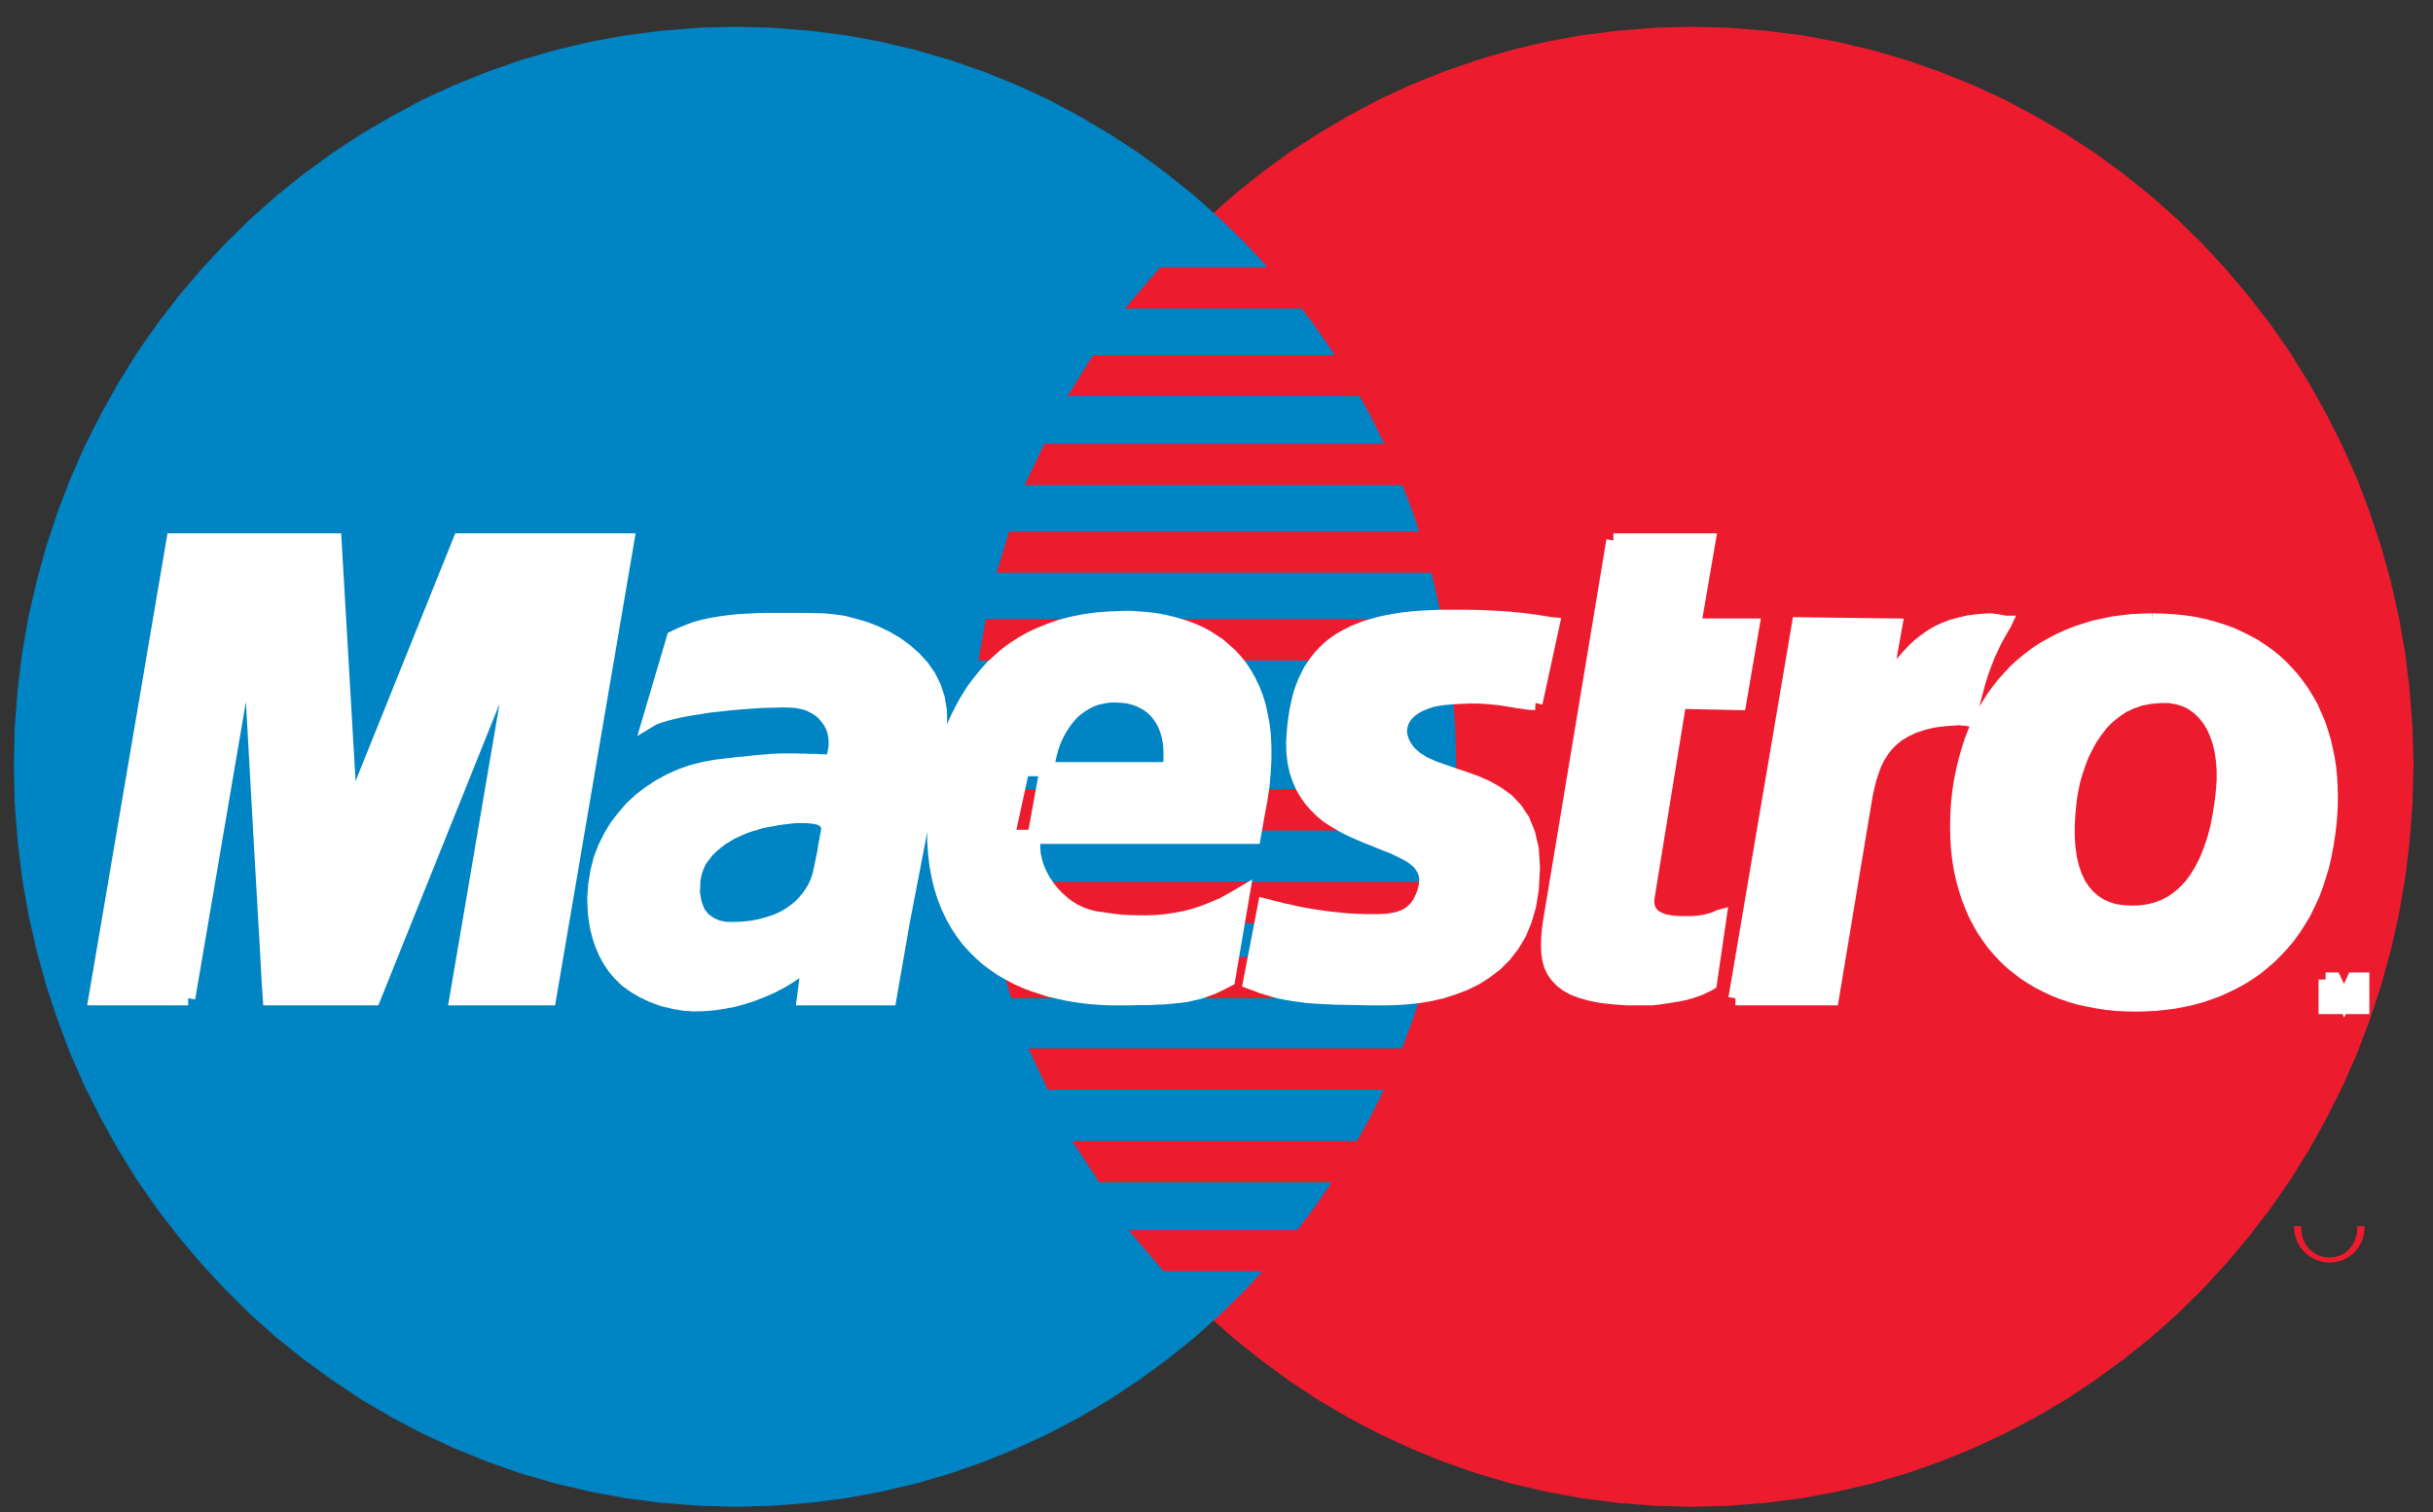 <?xml version="1.0" encoding="UTF-8" standalone="no"?>
<svg width="37px" height="23px" viewBox="0 0 37 23" version="1.1" xmlns="http://www.w3.org/2000/svg" xmlns:xlink="http://www.w3.org/1999/xlink">
    <rect x="0" y="0" width="37" height="23" fill="#333333" stroke="none"/>
    <!-- Generator: Sketch 48.2 (47327) - http://www.bohemiancoding.com/sketch -->
    <title>Card / Maestro</title>
    <desc>Created with Sketch.</desc>
    <defs></defs>
    <g id="S6-Footer-/-1-/-Dark" stroke="none" stroke-width="1" fill="none" fill-rule="evenodd" transform="translate(-1303, -133)">
        <g id="Columns" transform="translate(100, 98)">
            <g id="Col-Payment" transform="translate(620, 0)">
                <g id="Accepted-Cards" transform="translate(457, 0)">
                    <g id="List" transform="translate(0, 35)">
                        <g id="Card-/-Maestro" transform="translate(126, 0)">
                            <polyline id="Fill-96" fill="#EC1C2E" points="25.725 22.92 26.29 22.904 26.848 22.86 27.396 22.79 27.936 22.69 28.47 22.565 28.992 22.413 29.499 22.235 30 22.032 30.486 21.806 30.958 21.558 31.419 21.288 31.862 20.992 32.294 20.678 32.709 20.346 33.109 19.991 33.49 19.616 33.85 19.224 34.196 18.814 34.524 18.389 34.83 17.948 35.114 17.489 35.378 17.016 35.622 16.531 35.842 16.032 36.037 15.518 36.209 14.996 36.357 14.46 36.48 13.916 36.577 13.358 36.645 12.796 36.688 12.222 36.704 11.641 36.688 11.065 36.645 10.495 36.577 9.936 36.48 9.382 36.357 8.841 36.209 8.309 36.037 7.787 35.842 7.277 35.622 6.782 35.378 6.296 35.114 5.826 34.83 5.367 34.524 4.928 34.196 4.502 33.85 4.095 33.49 3.704 33.109 3.333 32.709 2.978 32.294 2.645 31.862 2.33 31.419 2.039 30.958 1.769 30.486 1.516 30 1.292 29.499 1.091 28.992 0.914 28.47 0.762 27.936 0.636 27.396 0.536 26.848 0.467 26.29 0.422 25.725 0.407 25.16 0.422 24.601 0.467 24.054 0.536 23.513 0.636 22.98 0.762 22.461 0.914 21.95 1.091 21.453 1.292 20.967 1.516 20.495 1.769 20.037 2.039 19.591 2.33 19.163 2.645 18.748 2.978 18.352 3.333 17.974 3.704 17.61 4.095 17.264 4.502 16.94 4.928 16.635 5.367 16.35 5.826 16.087 6.296 15.845 6.782 15.63 7.277 15.431 7.787 15.258 8.309 15.114 8.841 14.992 9.382 14.894 9.936 14.826 10.495 14.782 11.065 14.769 11.641 14.782 12.222 14.826 12.796 14.894 13.358 14.992 13.916 15.114 14.46 15.258 14.996 15.431 15.518 15.63 16.032 15.845 16.531 16.087 17.016 16.35 17.489 16.635 17.948 16.94 18.389 17.264 18.814 17.61 19.224 17.974 19.616 18.352 19.991 18.748 20.346 19.163 20.678 19.591 20.992 20.037 21.288 20.495 21.558 20.967 21.806 21.453 22.032 21.95 22.235 22.461 22.413 22.98 22.565 23.513 22.69 24.054 22.79 24.601 22.86 25.16 22.904 25.725 22.92"></polyline>
                            <polyline id="Fill-97" fill="#0084C4" points="11.188 22.92 11.754 22.904 12.312 22.86 12.86 22.79 13.4 22.69 13.933 22.565 14.452 22.413 14.963 22.235 15.46 22.032 15.947 21.806 16.418 21.558 16.875 21.288 17.322 20.992 17.75 20.678 18.165 20.346 18.561 19.991 18.943 19.616 19.303 19.224 19.649 18.814 19.973 18.389 20.279 17.948 20.563 17.489 20.827 17.016 21.068 16.531 21.288 16.032 21.482 15.518 21.655 14.996 21.799 14.46 21.922 13.916 22.019 13.358 22.087 12.796 22.13 12.222 22.145 11.641 22.13 11.065 22.087 10.495 22.019 9.936 21.922 9.382 21.799 8.841 21.655 8.309 21.482 7.787 21.288 7.277 21.068 6.782 20.827 6.296 20.563 5.826 20.279 5.367 19.973 4.928 19.649 4.502 19.303 4.095 18.943 3.704 18.561 3.333 18.165 2.978 17.75 2.645 17.322 2.33 16.875 2.039 16.418 1.769 15.947 1.516 15.46 1.292 14.963 1.091 14.452 0.914 13.933 0.762 13.4 0.636 12.86 0.536 12.312 0.467 11.754 0.422 11.188 0.407 10.623 0.422 10.064 0.467 9.517 0.536 8.977 0.636 8.444 0.762 7.921 0.914 7.414 1.091 6.914 1.292 6.427 1.516 5.955 1.769 5.494 2.039 5.051 2.33 4.619 2.645 4.205 2.978 3.805 3.333 3.427 3.704 3.063 4.095 2.717 4.502 2.39 4.928 2.083 5.367 1.799 5.826 1.536 6.296 1.291 6.782 1.071 7.277 0.877 7.787 0.704 8.309 0.557 8.841 0.433 9.382 0.336 9.936 0.268 10.495 0.224 11.065 0.211 11.641 0.224 12.222 0.268 12.796 0.336 13.358 0.433 13.916 0.557 14.46 0.704 14.996 0.877 15.518 1.071 16.032 1.291 16.531 1.536 17.016 1.799 17.489 2.083 17.948 2.39 18.389 2.717 18.814 3.063 19.224 3.427 19.616 3.805 19.991 4.205 20.346 4.619 20.678 5.051 20.992 5.494 21.288 5.955 21.558 6.427 21.806 6.914 22.032 7.414 22.235 7.921 22.413 8.444 22.565 8.977 22.69 9.517 22.79 10.064 22.86 10.623 22.904 11.188 22.92"></polyline>
                            <polyline id="Fill-98" fill="#EC1C2E" points="17.106 4.694 22.663 4.694 22.663 4.066 17.643 4.066 17.106 4.694"></polyline>
                            <polyline id="Fill-99" fill="#EC1C2E" points="16.234 6.026 22.663 6.026 22.663 5.401 16.624 5.401 16.234 6.026"></polyline>
                            <polyline id="Fill-100" fill="#EC1C2E" points="15.582 7.38 22.663 7.38 22.663 6.751 15.882 6.751 15.582 7.38"></polyline>
                            <polyline id="Fill-101" fill="#EC1C2E" points="15.158 8.712 22.663 8.712 22.663 8.086 15.345 8.086 15.158 8.712"></polyline>
                            <polyline id="Fill-102" fill="#EC1C2E" points="14.88 10.047 22.663 10.047 22.663 9.418 14.992 9.418 14.88 10.047"></polyline>
                            <polyline id="Fill-103" fill="#EC1C2E" points="14.822 12.633 22.663 12.633 22.663 12.004 14.769 12.004 14.822 12.633"></polyline>
                            <polyline id="Fill-104" fill="#EC1C2E" points="15.01 14.042 22.663 14.042 22.663 13.413 14.898 13.413 15.01 14.042"></polyline>
                            <polyline id="Fill-105" fill="#EC1C2E" points="15.381 15.185 22.663 15.185 22.663 14.556 15.193 14.556 15.381 15.185"></polyline>
                            <polyline id="Fill-106" fill="#EC1C2E" points="15.935 16.576 22.663 16.576 22.663 15.947 15.64 15.947 15.935 16.576"></polyline>
                            <polyline id="Fill-107" fill="#EC1C2E" points="16.718 17.985 22.663 17.985 22.663 17.357 16.307 17.357 16.718 17.985"></polyline>
                            <polyline id="Fill-108" fill="#EC1C2E" points="17.697 19.338 22.609 19.338 22.609 18.71 17.16 18.71 17.697 19.338"></polyline>
                            <polyline id="Fill-114" fill="#EC1C2E" points="34.891 18.651 34.888 18.669 34.898 18.78 34.931 18.884 34.984 18.973 35.054 19.054 35.133 19.117 35.223 19.166 35.32 19.195 35.425 19.206 35.532 19.195 35.633 19.166 35.723 19.117 35.802 19.054 35.867 18.973 35.917 18.884 35.95 18.78 35.961 18.669 35.961 18.651 35.849 18.651 35.849 18.669 35.842 18.765 35.816 18.855 35.778 18.932 35.727 18.999 35.666 19.054 35.593 19.095 35.51 19.12 35.425 19.128 35.338 19.12 35.255 19.095 35.183 19.054 35.118 18.999 35.067 18.932 35.028 18.855 35.003 18.765 34.995 18.669 34.995 18.651 34.891 18.651"></polyline>
                            <polyline id="Fill-116" fill="#FFFFFF" points="23.351 10.694 23.279 10.691 23.207 10.684 23.142 10.672 23.078 10.665 23.013 10.653 22.948 10.643 22.88 10.632 22.808 10.62 22.732 10.613 22.652 10.605 22.562 10.598 22.465 10.594 22.357 10.594 22.238 10.598 22.105 10.605 21.961 10.617 21.857 10.632 21.759 10.653 21.67 10.684 21.59 10.717 21.518 10.757 21.453 10.802 21.399 10.854 21.356 10.905 21.324 10.964 21.302 11.027 21.291 11.09 21.291 11.156 21.306 11.227 21.331 11.297 21.37 11.367 21.421 11.438 21.525 11.534 21.647 11.612 21.792 11.678 21.947 11.733 22.109 11.789 22.278 11.845 22.451 11.908 22.617 11.982 22.772 12.07 22.92 12.178 23.049 12.315 23.157 12.477 23.239 12.677 23.294 12.914 23.312 13.195 23.294 13.528 23.254 13.775 23.189 13.998 23.107 14.197 23.001 14.374 22.88 14.53 22.746 14.664 22.598 14.778 22.441 14.878 22.274 14.96 22.102 15.025 21.925 15.082 21.748 15.122 21.572 15.152 21.399 15.17 21.234 15.181 21.072 15.185 20.848 15.185 20.646 15.181 20.463 15.178 20.294 15.174 20.139 15.167 20.002 15.159 19.872 15.149 19.757 15.133 19.649 15.118 19.548 15.1 19.454 15.082 19.361 15.056 19.275 15.03 19.188 15.004 19.102 14.97 19.012 14.937 19.235 13.775 19.285 13.787 19.346 13.805 19.422 13.823 19.505 13.845 19.602 13.864 19.71 13.89 19.825 13.912 19.948 13.934 20.077 13.953 20.214 13.972 20.355 13.986 20.502 14.001 20.65 14.008 20.802 14.012 20.953 14.012 21.108 14.005 21.252 13.979 21.37 13.938 21.46 13.88 21.532 13.813 21.587 13.735 21.626 13.654 21.659 13.572 21.68 13.491 21.691 13.406 21.687 13.332 21.67 13.261 21.64 13.203 21.601 13.143 21.551 13.091 21.489 13.043 21.421 12.998 21.345 12.959 21.262 12.918 21.173 12.877 21.078 12.84 20.985 12.803 20.885 12.762 20.783 12.722 20.679 12.677 20.578 12.633 20.478 12.585 20.376 12.529 20.279 12.47 20.185 12.407 20.099 12.336 20.017 12.255 19.941 12.171 19.872 12.074 19.811 11.97 19.76 11.855 19.718 11.733 19.688 11.597 19.67 11.449 19.666 11.286 19.678 11.112 19.688 11.005 19.703 10.901 19.718 10.802 19.739 10.706 19.76 10.613 19.786 10.521 19.818 10.435 19.851 10.351 19.89 10.273 19.93 10.195 19.977 10.124 20.027 10.055 20.081 9.988 20.139 9.925 20.2 9.866 20.268 9.81 20.34 9.758 20.416 9.71 20.498 9.666 20.586 9.621 20.675 9.585 20.772 9.547 20.874 9.518 20.981 9.488 21.097 9.463 21.216 9.441 21.338 9.422 21.468 9.407 21.604 9.396 21.748 9.389 21.897 9.382 22.242 9.382 22.415 9.384 22.57 9.389 22.714 9.396 22.84 9.403 22.956 9.411 23.06 9.422 23.15 9.43 23.233 9.441 23.305 9.451 23.373 9.459 23.43 9.47 23.481 9.477 23.528 9.485 23.571 9.492 23.611 9.496 23.351 10.694"></polyline>
                            <polyline id="Stroke-117" stroke="#FFFFFF" stroke-width="0.215" points="23.351 10.694 23.351 10.694 23.279 10.691 23.207 10.684 23.142 10.672 23.078 10.665 23.013 10.653 22.948 10.643 22.88 10.632 22.808 10.62 22.732 10.613 22.652 10.605 22.562 10.598 22.465 10.594 22.357 10.594 22.238 10.598 22.105 10.605 21.961 10.617 21.857 10.632 21.759 10.653 21.67 10.684 21.59 10.717 21.518 10.757 21.453 10.802 21.399 10.854 21.356 10.905 21.324 10.964 21.302 11.027 21.291 11.09 21.291 11.156 21.306 11.227 21.331 11.297 21.37 11.367 21.421 11.438 21.525 11.534 21.647 11.612 21.792 11.678 21.947 11.733 22.109 11.789 22.278 11.845 22.451 11.908 22.617 11.982 22.772 12.07 22.92 12.178 23.049 12.315 23.157 12.477 23.239 12.677 23.294 12.914 23.312 13.195 23.294 13.528 23.254 13.775 23.189 13.998 23.107 14.197 23.001 14.374 22.88 14.53 22.746 14.664 22.598 14.778 22.441 14.878 22.274 14.96 22.102 15.025 21.925 15.082 21.748 15.122 21.572 15.152 21.399 15.17 21.234 15.181 21.072 15.185 20.848 15.185 20.646 15.181 20.463 15.178 20.294 15.174 20.139 15.167 20.002 15.159 19.872 15.149 19.757 15.133 19.649 15.118 19.548 15.1 19.454 15.082 19.361 15.056 19.275 15.03 19.188 15.004 19.102 14.97 19.012 14.937 19.235 13.775 19.285 13.787 19.346 13.805 19.422 13.823 19.505 13.845 19.602 13.864 19.71 13.89 19.825 13.912 19.948 13.934 20.077 13.953 20.214 13.972 20.355 13.986 20.502 14.001 20.65 14.008 20.802 14.012 20.953 14.012 21.108 14.005 21.252 13.979 21.37 13.938 21.46 13.88 21.532 13.813 21.587 13.735 21.626 13.654 21.659 13.572 21.68 13.491 21.691 13.406 21.687 13.332 21.67 13.261 21.64 13.203 21.601 13.143 21.551 13.091 21.489 13.043 21.421 12.998 21.345 12.959 21.262 12.918 21.173 12.877 21.078 12.84 20.985 12.803 20.885 12.762 20.783 12.722 20.679 12.677 20.578 12.633 20.478 12.585 20.376 12.529 20.279 12.47 20.185 12.407 20.099 12.336 20.017 12.255 19.941 12.171 19.872 12.074 19.811 11.97 19.76 11.855 19.718 11.733 19.688 11.597 19.67 11.449 19.666 11.286 19.678 11.112 19.688 11.005 19.703 10.901 19.718 10.802 19.739 10.706 19.76 10.613 19.786 10.521 19.818 10.435 19.851 10.351 19.89 10.273 19.93 10.195 19.977 10.124 20.027 10.055 20.081 9.988 20.139 9.925 20.2 9.866 20.268 9.81 20.34 9.758 20.416 9.71 20.498 9.666 20.586 9.621 20.675 9.585 20.772 9.547 20.874 9.518 20.981 9.488 21.097 9.463 21.216 9.441 21.338 9.422 21.468 9.407 21.604 9.396 21.748 9.389 21.897 9.382 22.242 9.382 22.415 9.384 22.57 9.389 22.714 9.396 22.84 9.403 22.956 9.411 23.06 9.422 23.15 9.43 23.233 9.441 23.305 9.451 23.373 9.459 23.43 9.47 23.481 9.477 23.528 9.485 23.571 9.492 23.611 9.496 23.351 10.694"></polyline>
                            <polyline id="Fill-118" fill="#FFFFFF" points="24.536 8.22 25.984 8.22 25.761 9.515 26.651 9.515 26.449 10.694 25.538 10.675 25.059 13.624 25.051 13.687 25.051 13.742 25.059 13.79 25.073 13.835 25.095 13.872 25.119 13.909 25.152 13.938 25.188 13.96 25.232 13.983 25.275 14.001 25.325 14.016 25.376 14.024 25.434 14.035 25.491 14.038 25.552 14.042 25.729 14.042 25.829 14.035 25.923 14.02 26.003 14.001 26.064 13.983 26.111 13.964 26.139 13.949 26.15 13.946 26.003 14.956 25.967 14.978 25.927 14.996 25.887 15.015 25.847 15.034 25.808 15.048 25.764 15.063 25.721 15.078 25.671 15.092 25.62 15.107 25.566 15.118 25.505 15.13 25.44 15.14 25.372 15.152 25.3 15.162 25.217 15.174 25.131 15.185 24.741 15.185 24.536 15.17 24.352 15.149 24.191 15.118 24.05 15.078 23.931 15.034 23.83 14.978 23.748 14.915 23.68 14.845 23.625 14.767 23.585 14.681 23.56 14.589 23.546 14.486 23.542 14.379 23.546 14.261 23.556 14.138 23.575 14.005 24.536 8.22"></polyline>
                            <polyline id="Stroke-119" stroke="#FFFFFF" stroke-width="0.215" points="24.536 8.22 25.984 8.22 25.761 9.515 26.651 9.515 26.449 10.694 25.538 10.675 25.059 13.624 25.051 13.687 25.051 13.742 25.059 13.79 25.073 13.835 25.095 13.872 25.119 13.909 25.152 13.938 25.188 13.96 25.232 13.983 25.275 14.001 25.325 14.016 25.376 14.024 25.434 14.035 25.491 14.038 25.552 14.042 25.729 14.042 25.829 14.035 25.923 14.02 26.003 14.001 26.064 13.983 26.111 13.964 26.139 13.949 26.15 13.946 26.003 14.956 25.967 14.978 25.927 14.996 25.887 15.015 25.847 15.034 25.808 15.048 25.764 15.063 25.721 15.078 25.671 15.092 25.62 15.107 25.566 15.118 25.505 15.13 25.44 15.14 25.372 15.152 25.3 15.162 25.217 15.174 25.131 15.185 24.741 15.185 24.536 15.17 24.352 15.149 24.191 15.118 24.05 15.078 23.931 15.034 23.83 14.978 23.748 14.915 23.68 14.845 23.625 14.767 23.585 14.681 23.56 14.589 23.546 14.486 23.542 14.379 23.546 14.261 23.556 14.138 23.575 14.005 24.536 8.22"></polyline>
                            <polyline id="Fill-120" fill="#FFFFFF" points="15.734 12.71 15.715 12.803 15.712 12.896 15.72 12.995 15.741 13.091 15.77 13.191 15.813 13.291 15.863 13.387 15.925 13.479 15.993 13.569 16.073 13.654 16.155 13.728 16.245 13.798 16.342 13.857 16.443 13.905 16.552 13.942 16.659 13.968 16.789 13.986 16.919 14.005 17.052 14.02 17.185 14.027 17.322 14.03 17.455 14.03 17.596 14.024 17.733 14.012 17.873 13.991 18.017 13.964 18.161 13.927 18.305 13.88 18.449 13.823 18.601 13.758 18.748 13.676 18.9 13.587 18.677 14.9 18.593 14.944 18.51 14.985 18.435 15.019 18.356 15.048 18.277 15.078 18.197 15.1 18.114 15.118 18.024 15.137 17.931 15.149 17.83 15.159 17.719 15.17 17.6 15.174 17.47 15.181 17.325 15.181 17.167 15.185 16.869 15.185 16.739 15.178 16.613 15.17 16.483 15.155 16.35 15.137 16.22 15.114 16.09 15.085 15.961 15.056 15.835 15.015 15.709 14.974 15.586 14.926 15.464 14.871 15.345 14.807 15.229 14.741 15.122 14.667 15.013 14.586 14.913 14.497 14.816 14.401 14.722 14.297 14.639 14.186 14.559 14.064 14.488 13.938 14.423 13.802 14.365 13.657 14.315 13.502 14.275 13.339 14.243 13.169 14.221 12.984 14.208 12.791 14.208 12.592 14.214 12.378 14.232 12.155 14.243 12.078 14.253 11.989 14.268 11.9 14.286 11.805 14.303 11.704 14.329 11.601 14.358 11.493 14.387 11.383 14.423 11.268 14.462 11.156 14.509 11.042 14.559 10.928 14.617 10.812 14.678 10.698 14.747 10.584 14.819 10.473 14.902 10.366 14.988 10.258 15.082 10.154 15.186 10.058 15.294 9.962 15.413 9.873 15.54 9.791 15.676 9.714 15.82 9.648 15.975 9.585 16.137 9.529 16.309 9.485 16.494 9.448 16.688 9.422 16.89 9.407 17.106 9.399 17.207 9.399 17.308 9.407 17.412 9.415 17.517 9.425 17.62 9.441 17.729 9.463 17.834 9.488 17.938 9.518 18.042 9.551 18.147 9.592 18.248 9.636 18.345 9.688 18.439 9.748 18.533 9.81 18.618 9.884 18.705 9.962 18.784 10.047 18.86 10.14 18.928 10.243 18.99 10.351 19.048 10.469 19.098 10.594 19.141 10.732 19.173 10.876 19.202 11.031 19.22 11.193 19.228 11.367 19.228 11.553 19.217 11.748 19.199 11.956 19.166 12.174 19.123 12.403 19.066 12.729 15.324 12.729 15.547 11.7 17.791 11.7 17.801 11.56 17.801 11.431 17.794 11.309 17.773 11.197 17.744 11.098 17.707 11.005 17.661 10.924 17.607 10.85 17.545 10.783 17.477 10.728 17.405 10.684 17.329 10.646 17.246 10.617 17.16 10.594 17.07 10.584 16.976 10.579 16.875 10.579 16.782 10.594 16.688 10.613 16.602 10.643 16.519 10.684 16.44 10.732 16.364 10.787 16.296 10.85 16.231 10.924 16.173 11.002 16.119 11.086 16.069 11.179 16.026 11.275 15.99 11.379 15.961 11.49 15.935 11.604 15.734 12.71"></polyline>
                            <polyline id="Stroke-121" stroke="#FFFFFF" stroke-width="0.215" points="15.734 12.71 15.734 12.71 15.715 12.803 15.712 12.896 15.72 12.995 15.741 13.091 15.77 13.191 15.813 13.291 15.863 13.387 15.925 13.479 15.993 13.569 16.073 13.654 16.155 13.728 16.245 13.798 16.342 13.857 16.443 13.905 16.552 13.942 16.659 13.968 16.789 13.986 16.919 14.005 17.052 14.02 17.185 14.027 17.322 14.03 17.455 14.03 17.596 14.024 17.733 14.012 17.873 13.991 18.017 13.964 18.161 13.927 18.305 13.88 18.449 13.823 18.601 13.758 18.748 13.676 18.9 13.587 18.677 14.9 18.593 14.944 18.51 14.985 18.435 15.019 18.356 15.048 18.277 15.078 18.197 15.1 18.114 15.118 18.024 15.137 17.931 15.149 17.83 15.159 17.719 15.17 17.6 15.174 17.47 15.181 17.325 15.181 17.167 15.185 16.869 15.185 16.739 15.178 16.613 15.17 16.483 15.155 16.35 15.137 16.22 15.114 16.09 15.085 15.961 15.056 15.835 15.015 15.709 14.974 15.586 14.926 15.464 14.871 15.345 14.807 15.229 14.741 15.122 14.667 15.013 14.586 14.913 14.497 14.816 14.401 14.722 14.297 14.639 14.186 14.559 14.064 14.488 13.938 14.423 13.802 14.365 13.657 14.315 13.502 14.275 13.339 14.243 13.169 14.221 12.984 14.208 12.791 14.208 12.592 14.214 12.378 14.232 12.155 14.243 12.078 14.253 11.989 14.268 11.9 14.286 11.805 14.303 11.704 14.329 11.601 14.358 11.493 14.387 11.383 14.423 11.268 14.462 11.156 14.509 11.042 14.559 10.928 14.617 10.812 14.678 10.698 14.747 10.584 14.819 10.473 14.902 10.366 14.988 10.258 15.082 10.154 15.186 10.058 15.294 9.962 15.413 9.873 15.54 9.791 15.676 9.714 15.82 9.648 15.975 9.585 16.137 9.529 16.309 9.485 16.494 9.448 16.688 9.422 16.89 9.407 17.106 9.399 17.207 9.399 17.308 9.407 17.412 9.415 17.517 9.425 17.62 9.441 17.729 9.463 17.834 9.488 17.938 9.518 18.042 9.551 18.147 9.592 18.248 9.636 18.345 9.688 18.439 9.748 18.533 9.81 18.618 9.884 18.705 9.962 18.784 10.047 18.86 10.14 18.928 10.243 18.99 10.351 19.048 10.469 19.098 10.594 19.141 10.732 19.173 10.876 19.202 11.031 19.22 11.193 19.228 11.367 19.228 11.553 19.217 11.748 19.199 11.956 19.166 12.174 19.123 12.403 19.066 12.729 15.324 12.729 15.547 11.7 17.791 11.7 17.801 11.56 17.801 11.431 17.794 11.309 17.773 11.197 17.744 11.098 17.707 11.005 17.661 10.924 17.607 10.85 17.545 10.783 17.477 10.728 17.405 10.684 17.329 10.646 17.246 10.617 17.16 10.594 17.07 10.584 16.976 10.579 16.875 10.579 16.782 10.594 16.688 10.613 16.602 10.643 16.519 10.684 16.44 10.732 16.364 10.787 16.296 10.85 16.231 10.924 16.173 11.002 16.119 11.086 16.069 11.179 16.026 11.275 15.99 11.379 15.961 11.49 15.935 11.604 15.734 12.71"></polyline>
                            <polyline id="Fill-122" fill="#FFFFFF" points="13.732 14.005 13.526 15.185 12.226 15.185 12.241 15.074 12.254 14.963 12.269 14.864 12.283 14.771 12.298 14.693 12.308 14.627 12.323 14.582 12.338 14.556 12.269 14.637 12.182 14.719 12.086 14.797 11.974 14.871 11.855 14.941 11.725 15.008 11.588 15.067 11.448 15.122 11.3 15.17 11.149 15.211 10.997 15.24 10.847 15.262 10.695 15.274 10.547 15.277 10.403 15.267 10.263 15.244 10.079 15.2 9.917 15.14 9.77 15.07 9.64 14.992 9.525 14.908 9.427 14.812 9.341 14.711 9.269 14.601 9.208 14.49 9.158 14.374 9.118 14.256 9.085 14.134 9.064 14.016 9.048 13.894 9.042 13.775 9.038 13.661 9.053 13.454 9.085 13.258 9.132 13.069 9.2 12.892 9.283 12.726 9.377 12.57 9.489 12.425 9.607 12.289 9.741 12.166 9.881 12.059 10.032 11.96 10.191 11.874 10.357 11.8 10.526 11.741 10.698 11.697 10.875 11.664 10.882 11.664 10.908 11.66 10.947 11.655 11.001 11.649 11.063 11.641 11.135 11.634 11.214 11.623 11.3 11.616 11.387 11.608 11.473 11.597 11.563 11.589 11.65 11.582 11.729 11.575 11.804 11.571 11.873 11.568 12.115 11.568 12.179 11.571 12.241 11.571 12.298 11.575 12.413 11.575 12.464 11.579 12.51 11.579 12.55 11.582 12.586 11.582 12.615 11.586 12.654 11.586 12.666 11.549 12.69 11.46 12.709 11.356 12.709 11.264 12.701 11.197 12.69 11.134 12.672 11.075 12.647 11.02 12.618 10.968 12.582 10.921 12.546 10.876 12.503 10.831 12.456 10.794 12.409 10.764 12.355 10.735 12.302 10.709 12.244 10.691 12.182 10.675 12.121 10.665 12.06 10.658 11.913 10.653 11.757 10.658 11.595 10.661 11.43 10.672 11.264 10.684 11.099 10.698 10.933 10.717 10.771 10.735 10.616 10.761 10.469 10.783 10.335 10.809 10.209 10.838 10.097 10.868 10.003 10.898 9.927 10.928 9.874 10.96 10.245 9.703 10.353 9.652 10.469 9.604 10.583 9.562 10.706 9.529 10.832 9.503 10.962 9.481 11.099 9.463 11.239 9.448 11.383 9.441 11.531 9.433 11.682 9.43 12.172 9.43 12.345 9.433 12.525 9.437 12.672 9.451 12.828 9.473 12.989 9.515 13.151 9.562 13.314 9.625 13.476 9.703 13.627 9.791 13.771 9.896 13.904 10.014 14.023 10.143 14.124 10.287 14.203 10.446 14.261 10.62 14.293 10.809 14.297 11.008 14.268 11.227 13.732 14.005"></polyline>
                            <polyline id="Stroke-123" stroke="#FFFFFF" stroke-width="0.215" points="13.732 14.005 13.526 15.185 12.226 15.185 12.241 15.074 12.254 14.963 12.269 14.864 12.283 14.771 12.298 14.693 12.308 14.627 12.323 14.582 12.338 14.556 12.269 14.637 12.182 14.719 12.086 14.797 11.974 14.871 11.855 14.941 11.725 15.008 11.588 15.067 11.448 15.122 11.3 15.17 11.149 15.211 10.997 15.24 10.847 15.262 10.695 15.274 10.547 15.277 10.403 15.267 10.263 15.244 10.079 15.2 9.917 15.14 9.77 15.07 9.64 14.992 9.525 14.908 9.427 14.812 9.341 14.711 9.269 14.601 9.208 14.49 9.158 14.374 9.118 14.256 9.085 14.134 9.064 14.016 9.048 13.894 9.042 13.775 9.038 13.661 9.053 13.454 9.085 13.258 9.132 13.069 9.2 12.892 9.283 12.726 9.377 12.57 9.489 12.425 9.607 12.289 9.741 12.166 9.881 12.059 10.032 11.96 10.191 11.874 10.357 11.8 10.526 11.741 10.698 11.697 10.875 11.664 10.882 11.664 10.908 11.66 10.947 11.655 11.001 11.649 11.063 11.641 11.135 11.634 11.214 11.623 11.3 11.616 11.387 11.608 11.473 11.597 11.563 11.589 11.65 11.582 11.729 11.575 11.804 11.571 11.873 11.568 12.115 11.568 12.179 11.571 12.241 11.571 12.298 11.575 12.413 11.575 12.464 11.579 12.51 11.579 12.55 11.582 12.586 11.582 12.615 11.586 12.654 11.586 12.666 11.549 12.69 11.46 12.709 11.356 12.709 11.264 12.701 11.197 12.69 11.134 12.672 11.075 12.647 11.02 12.618 10.968 12.582 10.921 12.546 10.876 12.503 10.831 12.456 10.794 12.409 10.764 12.355 10.735 12.302 10.709 12.244 10.691 12.182 10.675 12.121 10.665 12.06 10.658 11.913 10.653 11.757 10.658 11.595 10.661 11.43 10.672 11.264 10.684 11.099 10.698 10.933 10.717 10.771 10.735 10.616 10.761 10.469 10.783 10.335 10.809 10.209 10.838 10.097 10.868 10.003 10.898 9.927 10.928 9.874 10.96 10.245 9.703 10.353 9.652 10.469 9.604 10.583 9.562 10.706 9.529 10.832 9.503 10.962 9.481 11.099 9.463 11.239 9.448 11.383 9.441 11.531 9.433 11.682 9.43 12.172 9.43 12.345 9.433 12.525 9.437 12.672 9.451 12.828 9.473 12.989 9.515 13.151 9.562 13.314 9.625 13.476 9.703 13.627 9.791 13.771 9.896 13.904 10.014 14.023 10.143 14.124 10.287 14.203 10.446 14.261 10.62 14.293 10.809 14.297 11.008 14.268 11.227 13.732 14.005"></polyline>
                            <polyline id="Fill-124" fill="#0084C4" points="12.488 12.614 12.485 12.585 12.464 12.562 12.427 12.544 12.381 12.533 12.32 12.525 12.254 12.521 12.1 12.521 12.017 12.529 11.931 12.54 11.848 12.551 11.765 12.566 11.686 12.581 11.61 12.595 11.545 12.614 11.488 12.633 11.455 12.64 11.412 12.655 11.359 12.674 11.3 12.699 11.239 12.726 11.17 12.758 11.102 12.799 11.034 12.84 10.965 12.892 10.9 12.947 10.839 13.006 10.786 13.073 10.734 13.143 10.698 13.222 10.67 13.306 10.652 13.395 10.645 13.576 10.67 13.716 10.713 13.828 10.778 13.909 10.857 13.964 10.94 14.001 11.03 14.02 11.117 14.024 11.275 14.02 11.416 14.005 11.549 13.979 11.668 13.946 11.776 13.909 11.873 13.864 11.959 13.813 12.035 13.758 12.103 13.702 12.161 13.639 12.211 13.579 12.254 13.517 12.291 13.454 12.32 13.395 12.341 13.336 12.359 13.28 12.377 13.198 12.395 13.113 12.413 13.024 12.432 12.932 12.445 12.844 12.46 12.762 12.474 12.684 12.488 12.614"></polyline>
                            <polyline id="Fill-125" fill="#FFFFFF" points="2.862 15.185 1.453 15.185 2.638 8.22 5.087 8.22 5.328 12.367 6.996 8.22 9.539 8.22 8.351 15.185 6.942 15.185 7.831 9.969 7.777 9.969 5.681 15.185 4.104 15.185 4.089 14.966 4.057 14.386 3.956 12.622 3.903 11.671 3.856 10.831 3.823 10.225 3.809 9.969 3.737 9.969 3.751 9.969 2.862 15.185"></polyline>
                            <polyline id="Stroke-126" stroke="#FFFFFF" stroke-width="0.215" points="2.862 15.185 1.453 15.185 2.638 8.22 5.087 8.22 5.328 12.367 6.996 8.22 9.539 8.22 8.351 15.185 6.942 15.185 7.831 9.969 7.777 9.969 5.681 15.185 4.104 15.185 4.089 14.966 4.057 14.386 3.956 12.622 3.903 11.671 3.856 10.831 3.823 10.225 3.809 9.969 3.737 9.969 3.751 9.969 2.862 15.185"></polyline>
                            <polyline id="Fill-127" fill="#FFFFFF" points="26.392 15.185 27.858 15.185 28.358 12.178 28.379 12.059 28.405 11.944 28.434 11.83 28.47 11.723 28.509 11.616 28.56 11.515 28.62 11.419 28.689 11.328 28.772 11.245 28.865 11.171 28.977 11.105 29.1 11.046 29.244 10.998 29.406 10.96 29.586 10.938 29.787 10.924 29.805 10.924 29.827 10.928 29.857 10.931 29.885 10.931 29.911 10.934 29.932 10.938 29.946 10.942 29.953 10.942 29.957 10.921 29.971 10.857 29.99 10.761 30.018 10.639 30.054 10.502 30.094 10.354 30.141 10.206 30.194 10.066 30.234 9.962 30.281 9.862 30.328 9.762 30.378 9.67 30.422 9.592 30.458 9.529 30.483 9.488 30.49 9.473 30.483 9.473 30.465 9.466 30.44 9.463 30.403 9.455 30.367 9.448 30.324 9.444 30.285 9.437 30.249 9.437 30.09 9.448 29.946 9.466 29.813 9.496 29.69 9.529 29.575 9.573 29.471 9.621 29.37 9.681 29.28 9.744 29.19 9.815 29.107 9.892 29.031 9.973 28.952 10.062 28.877 10.154 28.805 10.255 28.729 10.358 28.654 10.465 28.823 9.515 27.357 9.496 26.392 15.185"></polyline>
                            <polyline id="Stroke-128" stroke="#FFFFFF" stroke-width="0.215" points="26.392 15.185 27.858 15.185 28.358 12.178 28.379 12.059 28.405 11.944 28.434 11.83 28.47 11.723 28.509 11.616 28.56 11.515 28.62 11.419 28.689 11.328 28.772 11.245 28.865 11.171 28.977 11.105 29.1 11.046 29.244 10.998 29.406 10.96 29.586 10.938 29.787 10.924 29.805 10.924 29.827 10.928 29.857 10.931 29.885 10.931 29.911 10.934 29.932 10.938 29.946 10.942 29.953 10.942 29.957 10.921 29.971 10.857 29.99 10.761 30.018 10.639 30.054 10.502 30.094 10.354 30.141 10.206 30.194 10.066 30.234 9.962 30.281 9.862 30.328 9.762 30.378 9.67 30.422 9.592 30.458 9.529 30.483 9.488 30.49 9.473 30.483 9.473 30.465 9.466 30.44 9.463 30.403 9.455 30.367 9.448 30.324 9.444 30.285 9.437 30.249 9.437 30.09 9.448 29.946 9.466 29.813 9.496 29.69 9.529 29.575 9.573 29.471 9.621 29.37 9.681 29.28 9.744 29.19 9.815 29.107 9.892 29.031 9.973 28.952 10.062 28.877 10.154 28.805 10.255 28.729 10.358 28.654 10.465 28.823 9.515 27.357 9.496 26.392 15.185"></polyline>
                            <polyline id="Fill-129" fill="#FFFFFF" points="32.734 9.437 32.896 9.441 33.055 9.451 33.209 9.466 33.361 9.488 33.505 9.518 33.645 9.555 33.779 9.596 33.911 9.643 34.038 9.699 34.156 9.758 34.275 9.822 34.383 9.892 34.492 9.969 34.592 10.05 34.687 10.136 34.776 10.229 34.862 10.325 34.941 10.428 35.014 10.532 35.082 10.643 35.147 10.757 35.201 10.88 35.255 11.002 35.298 11.13 35.338 11.261 35.37 11.398 35.399 11.538 35.421 11.682 35.435 11.826 35.443 11.978 35.446 12.133 35.443 12.289 35.431 12.477 35.41 12.659 35.385 12.832 35.352 13.002 35.316 13.165 35.269 13.32 35.219 13.473 35.165 13.616 35.1 13.754 35.036 13.886 34.959 14.012 34.884 14.13 34.801 14.245 34.711 14.352 34.617 14.453 34.521 14.549 34.419 14.637 34.315 14.723 34.204 14.8 34.092 14.871 33.973 14.937 33.85 14.996 33.728 15.052 33.598 15.1 33.469 15.144 33.332 15.181 33.195 15.211 33.058 15.237 32.914 15.255 32.77 15.27 32.622 15.277 32.474 15.281 32.326 15.277 32.179 15.27 32.039 15.255 31.898 15.233 31.762 15.207 31.624 15.178 31.495 15.14 31.369 15.097 31.243 15.048 31.124 14.992 31.009 14.934 30.897 14.867 30.789 14.797 30.688 14.719 30.587 14.637 30.494 14.549 30.407 14.456 30.321 14.357 30.245 14.253 30.17 14.142 30.104 14.027 30.04 13.905 29.986 13.779 29.935 13.65 29.892 13.513 29.852 13.369 29.82 13.222 29.795 13.069 29.777 12.911 29.767 12.747 29.763 12.578 29.767 12.403 29.777 12.226 29.795 12.056 29.82 11.889 29.852 11.73 29.889 11.575 29.932 11.422 29.978 11.278 30.032 11.139 30.09 11.002 30.155 10.872 30.227 10.749 30.303 10.628 30.382 10.517 30.468 10.406 30.559 10.306 30.652 10.206 30.753 10.114 30.858 10.028 30.965 9.947 31.077 9.873 31.195 9.806 31.319 9.741 31.444 9.684 31.571 9.633 31.704 9.589 31.84 9.547 31.981 9.515 32.125 9.485 32.273 9.466 32.424 9.448 32.579 9.441 32.734 9.437"></polyline>
                            <polyline id="Stroke-130" stroke="#FFFFFF" stroke-width="0.215" points="32.734 9.437 32.734 9.437 32.896 9.441 33.055 9.451 33.209 9.466 33.361 9.488 33.505 9.518 33.645 9.555 33.779 9.596 33.911 9.643 34.038 9.699 34.156 9.758 34.275 9.822 34.383 9.892 34.492 9.969 34.592 10.05 34.687 10.136 34.776 10.229 34.862 10.325 34.941 10.428 35.014 10.532 35.082 10.643 35.147 10.757 35.201 10.88 35.255 11.002 35.298 11.13 35.338 11.261 35.37 11.398 35.399 11.538 35.421 11.682 35.435 11.826 35.443 11.978 35.446 12.133 35.443 12.289 35.431 12.477 35.41 12.659 35.385 12.832 35.352 13.002 35.316 13.165 35.269 13.32 35.219 13.473 35.165 13.616 35.1 13.754 35.036 13.886 34.959 14.012 34.884 14.13 34.801 14.245 34.711 14.352 34.617 14.453 34.521 14.549 34.419 14.637 34.315 14.723 34.204 14.8 34.092 14.871 33.973 14.937 33.85 14.996 33.728 15.052 33.598 15.1 33.469 15.144 33.332 15.181 33.195 15.211 33.058 15.237 32.914 15.255 32.77 15.27 32.622 15.277 32.474 15.281 32.326 15.277 32.179 15.27 32.039 15.255 31.898 15.233 31.762 15.207 31.624 15.178 31.495 15.14 31.369 15.097 31.243 15.048 31.124 14.992 31.009 14.934 30.897 14.867 30.789 14.797 30.688 14.719 30.587 14.637 30.494 14.549 30.407 14.456 30.321 14.357 30.245 14.253 30.17 14.142 30.104 14.027 30.04 13.905 29.986 13.779 29.935 13.65 29.892 13.513 29.852 13.369 29.82 13.222 29.795 13.069 29.777 12.911 29.767 12.747 29.763 12.578 29.767 12.403 29.777 12.226 29.795 12.056 29.82 11.889 29.852 11.73 29.889 11.575 29.932 11.422 29.978 11.278 30.032 11.139 30.09 11.002 30.155 10.872 30.227 10.749 30.303 10.628 30.382 10.517 30.468 10.406 30.559 10.306 30.652 10.206 30.753 10.114 30.858 10.028 30.965 9.947 31.077 9.873 31.195 9.806 31.319 9.741 31.444 9.684 31.571 9.633 31.704 9.589 31.84 9.547 31.981 9.515 32.125 9.485 32.273 9.466 32.424 9.448 32.579 9.441 32.734 9.437"></polyline>
                            <polyline id="Fill-133" fill="#FFFFFF" points="35.367 14.9 35.496 14.9 35.648 15.222 35.795 14.9 35.925 14.9 35.925 15.318 35.831 15.318 35.831 14.996 35.684 15.318 35.608 15.318 35.46 14.996 35.46 15.318 35.367 15.318 35.367 14.9"></polyline>
                            <polyline id="Stroke-134" stroke="#FFFFFF" stroke-width="0.215" points="35.367 14.9 35.496 14.9 35.648 15.222 35.795 14.9 35.925 14.9 35.925 15.318 35.831 15.318 35.831 14.996 35.684 15.318 35.608 15.318 35.46 14.996 35.46 15.318 35.367 15.318 35.367 14.9"></polyline>
                            <polyline id="Fill-135" fill="#EC1C2E" points="31.585 12.155 31.563 12.363 31.552 12.555 31.552 12.729 31.563 12.892 31.585 13.04 31.616 13.169 31.657 13.287 31.707 13.395 31.768 13.486 31.837 13.565 31.913 13.631 31.996 13.684 32.085 13.723 32.187 13.754 32.29 13.768 32.403 13.775 32.525 13.772 32.644 13.758 32.756 13.731 32.863 13.691 32.965 13.639 33.061 13.572 33.152 13.494 33.238 13.402 33.314 13.299 33.386 13.18 33.454 13.046 33.512 12.902 33.566 12.744 33.613 12.57 33.649 12.381 33.681 12.178 33.699 12.018 33.71 11.867 33.71 11.719 33.699 11.579 33.681 11.449 33.652 11.323 33.613 11.209 33.566 11.101 33.508 11.005 33.443 10.924 33.368 10.85 33.285 10.79 33.191 10.742 33.09 10.713 32.983 10.694 32.863 10.694 32.716 10.706 32.579 10.732 32.453 10.775 32.334 10.831 32.226 10.905 32.125 10.986 32.035 11.079 31.955 11.183 31.88 11.293 31.816 11.412 31.757 11.53 31.711 11.655 31.668 11.781 31.632 11.908 31.606 12.034 31.585 12.155"></polyline>
                        </g>
                    </g>
                </g>
            </g>
        </g>
    </g>
</svg>